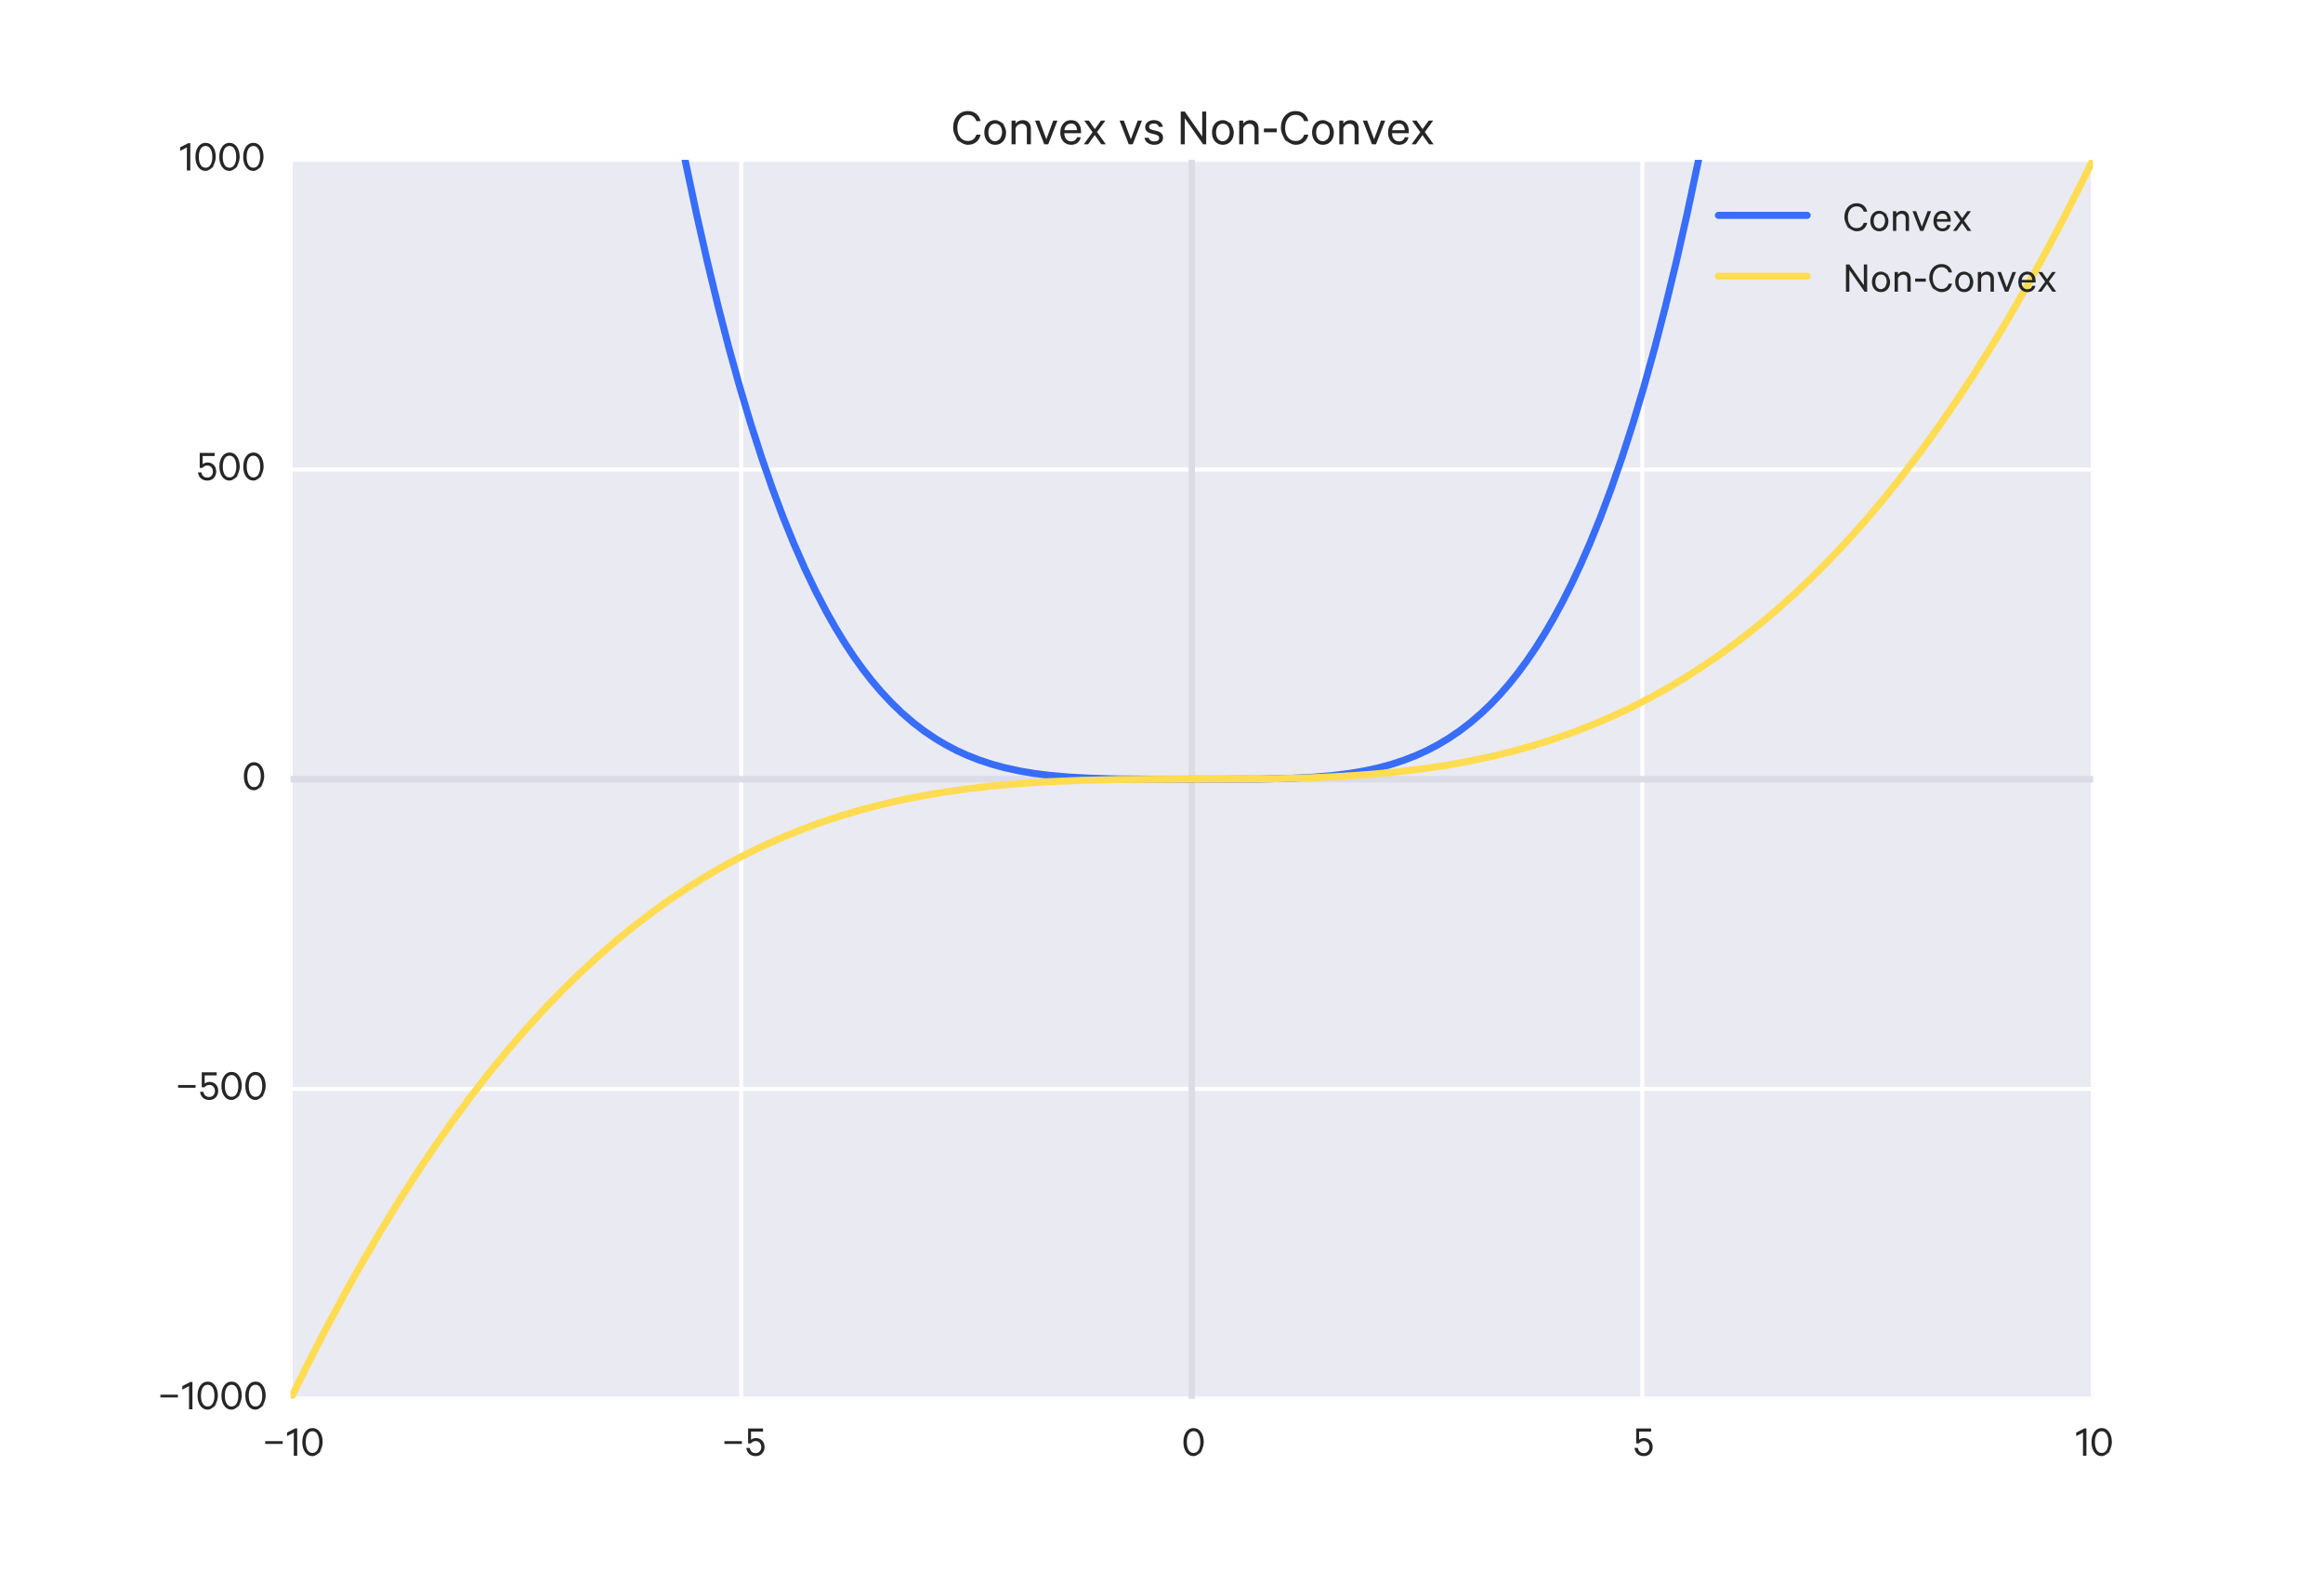<svg xmlns="http://www.w3.org/2000/svg" xmlns:xlink="http://www.w3.org/1999/xlink" height="514pt" version="1.1" viewBox="0 0 748 514" width="748pt">
 <defs>
  <clipPath id="pd831f6c710">
   <rect height="398.97" width="580.32" x="93.6" y="51.48"/>
  </clipPath>
 </defs>
<defs>
  <style type="text/css">
*{stroke-linecap:butt;stroke-linejoin:round;}
  </style>
 </defs>
 <g id="figure_1">
  <g id="patch_1">
   <path d=" M0 514.8 L748.8 514.8 L748.8 0 L0 0 z " style="fill:#ffffff;"/>
  </g>
  <g id="axes_1">
   <g id="patch_2">
    <path d=" M93.6 450.45 L673.92 450.45 L673.92 51.48 L93.6 51.48 z " style="fill:#eaeaf2;"/>
   </g>
   <g id="matplotlib.axis_1">
    <g id="xtick_1">
     <g id="line2d_1">
      <path clip-path="url(#pd831f6c710)" d=" M93.6 450.45 L93.6 51.48" style="fill:none;stroke:#ffffff;stroke-linecap:round;stroke-width:1.3;"/>
     </g>
     <g id="line2d_2">
      <defs>
       <path d=" M0 0 L0 0" id="m56cc5124a0" style="stroke:#262626;stroke-width:1.3;"/>
      </defs>
      <g>
       <use style="fill:#262626;stroke:#262626;stroke-width:1.3;" x="93.6" xlink:href="#m56cc5124a0" y="450.45"/>
      </g>
     </g>
     <g id="line2d_3">
      <g>
       <use style="fill:#262626;stroke:#262626;stroke-width:1.3;" x="93.6" xlink:href="#m56cc5124a0" y="51.48"/>
      </g>
     </g>
     <g id="text_1">
      <!-- &#8722;10 -->
      <defs>
       <path d=" M25.406 61.5 L25.406 0 L17.703 0 L17.703 52 L2.5 44.203 L2.5 52.203 L20.703 61.5 z " id="CalibreRegular-31"/>
       <path d=" M7.297 26.594 L7.297 32.797 L46.703 32.797 L46.703 26.594 z " id="CalibreRegular-2212"/>
       <path d=" M49.797 16.594 Q37.094 -0.906 26.891 -0.906 Q16.703 -0.906 10.344 7.844 Q4 16.594 4 30.688 Q4 44.797 10.344 53.547 Q16.703 62.297 26.891 62.297 Q37.094 62.297 43.438 53.547 Q49.797 44.797 49.797 30.688 Q49.797 16.594 37.094 -0.906 M26.906 55.203 Q19.594 55.203 15.641 48.5 Q11.703 41.797 11.703 30.688 Q11.703 19.594 15.641 12.891 Q19.594 6.203 26.906 6.203 Q34.094 6.203 38.094 12.953 Q42.094 19.703 42.094 30.703 Q42.094 41.703 38.094 48.453 Q34.094 55.203 26.906 55.203" id="CalibreRegular-30"/>
      </defs>
      <g style="fill:#262626;" transform="translate(84.347 468.845)scale(0.143 -0.143)">
       <use xlink:href="#CalibreRegular-2212"/>
       <use x="54" xlink:href="#CalibreRegular-31"/>
       <use x="86.9" xlink:href="#CalibreRegular-30"/>
      </g>
     </g>
    </g>
    <g id="xtick_2">
     <g id="line2d_4">
      <path clip-path="url(#pd831f6c710)" d=" M238.68 450.45 L238.68 51.48" style="fill:none;stroke:#ffffff;stroke-linecap:round;stroke-width:1.3;"/>
     </g>
     <g id="line2d_5">
      <g>
       <use style="fill:#262626;stroke:#262626;stroke-width:1.3;" x="238.68" xlink:href="#m56cc5124a0" y="450.45"/>
      </g>
     </g>
     <g id="line2d_6">
      <g>
       <use style="fill:#262626;stroke:#262626;stroke-width:1.3;" x="238.68" xlink:href="#m56cc5124a0" y="51.48"/>
      </g>
     </g>
     <g id="text_2">
      <!-- &#8722;5 -->
      <defs>
       <path d=" M23.703 33 Q17.203 33 12.797 27.703 L6.594 27.703 L6.594 61.406 L40.203 61.406 L40.203 54.406 L13.203 54.406 L13.203 35.906 Q17.5 39.797 24.406 39.797 Q32.906 39.797 38.297 34.047 Q43.703 28.297 43.703 19.406 Q43.703 10.703 38.094 4.891 Q32.5 -0.906 23.797 -0.906 Q15 -0.906 9.391 4 Q3.797 8.906 2.703 17.5 L10.406 17.5 Q12.5 5.906 23.797 5.906 Q29.297 5.906 32.797 9.75 Q36.297 13.594 36.297 19.391 Q36.297 25.203 32.797 29.094 Q29.297 33 23.703 33" id="CalibreRegular-35"/>
      </defs>
      <g style="fill:#262626;" transform="translate(232.216 468.845)scale(0.143 -0.143)">
       <use xlink:href="#CalibreRegular-2212"/>
       <use x="54" xlink:href="#CalibreRegular-35"/>
      </g>
     </g>
    </g>
    <g id="xtick_3">
     <g id="line2d_7">
      <path clip-path="url(#pd831f6c710)" d=" M383.76 450.45 L383.76 51.48" style="fill:none;stroke:#ffffff;stroke-linecap:round;stroke-width:1.3;"/>
     </g>
     <g id="line2d_8">
      <g>
       <use style="fill:#262626;stroke:#262626;stroke-width:1.3;" x="383.76" xlink:href="#m56cc5124a0" y="450.45"/>
      </g>
     </g>
     <g id="line2d_9">
      <g>
       <use style="fill:#262626;stroke:#262626;stroke-width:1.3;" x="383.76" xlink:href="#m56cc5124a0" y="51.48"/>
      </g>
     </g>
     <g id="text_3">
      <!-- 0 -->
      <g style="fill:#262626;" transform="translate(380.486 468.845)scale(0.143 -0.143)">
       <use xlink:href="#CalibreRegular-30"/>
      </g>
     </g>
    </g>
    <g id="xtick_4">
     <g id="line2d_10">
      <path clip-path="url(#pd831f6c710)" d=" M528.84 450.45 L528.84 51.48" style="fill:none;stroke:#ffffff;stroke-linecap:round;stroke-width:1.3;"/>
     </g>
     <g id="line2d_11">
      <g>
       <use style="fill:#262626;stroke:#262626;stroke-width:1.3;" x="528.84" xlink:href="#m56cc5124a0" y="450.45"/>
      </g>
     </g>
     <g id="line2d_12">
      <g>
       <use style="fill:#262626;stroke:#262626;stroke-width:1.3;" x="528.84" xlink:href="#m56cc5124a0" y="51.48"/>
      </g>
     </g>
     <g id="text_4">
      <!-- 5 -->
      <g style="fill:#262626;" transform="translate(525.909 468.845)scale(0.143 -0.143)">
       <use xlink:href="#CalibreRegular-35"/>
      </g>
     </g>
    </g>
    <g id="xtick_5">
     <g id="line2d_13">
      <path clip-path="url(#pd831f6c710)" d=" M673.92 450.45 L673.92 51.48" style="fill:none;stroke:#ffffff;stroke-linecap:round;stroke-width:1.3;"/>
     </g>
     <g id="line2d_14">
      <g>
       <use style="fill:#262626;stroke:#262626;stroke-width:1.3;" x="673.92" xlink:href="#m56cc5124a0" y="450.45"/>
      </g>
     </g>
     <g id="line2d_15">
      <g>
       <use style="fill:#262626;stroke:#262626;stroke-width:1.3;" x="673.92" xlink:href="#m56cc5124a0" y="51.48"/>
      </g>
     </g>
     <g id="text_5">
      <!-- 10 -->
      <g style="fill:#262626;" transform="translate(668.185 468.845)scale(0.143 -0.143)">
       <use xlink:href="#CalibreRegular-31"/>
       <use x="32.9" xlink:href="#CalibreRegular-30"/>
      </g>
     </g>
    </g>
   </g>
   <g id="matplotlib.axis_2">
    <g id="ytick_1">
     <g id="line2d_16">
      <path clip-path="url(#pd831f6c710)" d=" M93.6 450.45 L673.92 450.45" style="fill:none;stroke:#ffffff;stroke-linecap:round;stroke-width:1.3;"/>
     </g>
     <g id="line2d_17">
      <g>
       <use style="fill:#262626;stroke:#262626;stroke-width:1.3;" x="93.6" xlink:href="#m56cc5124a0" y="450.45"/>
      </g>
     </g>
     <g id="line2d_18">
      <g>
       <use style="fill:#262626;stroke:#262626;stroke-width:1.3;" x="673.92" xlink:href="#m56cc5124a0" y="450.45"/>
      </g>
     </g>
     <g id="text_6">
      <!-- &#8722;1000 -->
      <g style="fill:#262626;" transform="translate(50.609 453.882)scale(0.143 -0.143)">
       <use xlink:href="#CalibreRegular-2212"/>
       <use x="54" xlink:href="#CalibreRegular-31"/>
       <use x="86.9" xlink:href="#CalibreRegular-30"/>
       <use x="140.7" xlink:href="#CalibreRegular-30"/>
       <use x="194.5" xlink:href="#CalibreRegular-30"/>
      </g>
     </g>
    </g>
    <g id="ytick_2">
     <g id="line2d_19">
      <path clip-path="url(#pd831f6c710)" d=" M93.6 350.708 L673.92 350.708" style="fill:none;stroke:#ffffff;stroke-linecap:round;stroke-width:1.3;"/>
     </g>
     <g id="line2d_20">
      <g>
       <use style="fill:#262626;stroke:#262626;stroke-width:1.3;" x="93.6" xlink:href="#m56cc5124a0" y="350.707"/>
      </g>
     </g>
     <g id="line2d_21">
      <g>
       <use style="fill:#262626;stroke:#262626;stroke-width:1.3;" x="673.92" xlink:href="#m56cc5124a0" y="350.707"/>
      </g>
     </g>
     <g id="text_7">
      <!-- &#8722;500 -->
      <g style="fill:#262626;" transform="translate(56.3 354.139)scale(0.143 -0.143)">
       <use xlink:href="#CalibreRegular-2212"/>
       <use x="54" xlink:href="#CalibreRegular-35"/>
       <use x="100.9" xlink:href="#CalibreRegular-30"/>
       <use x="154.7" xlink:href="#CalibreRegular-30"/>
      </g>
     </g>
    </g>
    <g id="ytick_3">
     <g id="line2d_22">
      <path clip-path="url(#pd831f6c710)" d=" M93.6 250.965 L673.92 250.965" style="fill:none;stroke:#ffffff;stroke-linecap:round;stroke-width:1.3;"/>
     </g>
     <g id="line2d_23">
      <g>
       <use style="fill:#262626;stroke:#262626;stroke-width:1.3;" x="93.6" xlink:href="#m56cc5124a0" y="250.965"/>
      </g>
     </g>
     <g id="line2d_24">
      <g>
       <use style="fill:#262626;stroke:#262626;stroke-width:1.3;" x="673.92" xlink:href="#m56cc5124a0" y="250.965"/>
      </g>
     </g>
     <g id="text_8">
      <!-- 0 -->
      <g style="fill:#262626;" transform="translate(77.951 254.397)scale(0.143 -0.143)">
       <use xlink:href="#CalibreRegular-30"/>
      </g>
     </g>
    </g>
    <g id="ytick_4">
     <g id="line2d_25">
      <path clip-path="url(#pd831f6c710)" d=" M93.6 151.223 L673.92 151.223" style="fill:none;stroke:#ffffff;stroke-linecap:round;stroke-width:1.3;"/>
     </g>
     <g id="line2d_26">
      <g>
       <use style="fill:#262626;stroke:#262626;stroke-width:1.3;" x="93.6" xlink:href="#m56cc5124a0" y="151.222"/>
      </g>
     </g>
     <g id="line2d_27">
      <g>
       <use style="fill:#262626;stroke:#262626;stroke-width:1.3;" x="673.92" xlink:href="#m56cc5124a0" y="151.222"/>
      </g>
     </g>
     <g id="text_9">
      <!-- 500 -->
      <g style="fill:#262626;" transform="translate(63.365 154.655)scale(0.143 -0.143)">
       <use xlink:href="#CalibreRegular-35"/>
       <use x="46.9" xlink:href="#CalibreRegular-30"/>
       <use x="100.7" xlink:href="#CalibreRegular-30"/>
      </g>
     </g>
    </g>
    <g id="ytick_5">
     <g id="line2d_28">
      <path clip-path="url(#pd831f6c710)" d=" M93.6 51.48 L673.92 51.48" style="fill:none;stroke:#ffffff;stroke-linecap:round;stroke-width:1.3;"/>
     </g>
     <g id="line2d_29">
      <g>
       <use style="fill:#262626;stroke:#262626;stroke-width:1.3;" x="93.6" xlink:href="#m56cc5124a0" y="51.48"/>
      </g>
     </g>
     <g id="line2d_30">
      <g>
       <use style="fill:#262626;stroke:#262626;stroke-width:1.3;" x="673.92" xlink:href="#m56cc5124a0" y="51.48"/>
      </g>
     </g>
     <g id="text_10">
      <!-- 1000 -->
      <g style="fill:#262626;" transform="translate(57.645 54.912)scale(0.143 -0.143)">
       <use xlink:href="#CalibreRegular-31"/>
       <use x="32.9" xlink:href="#CalibreRegular-30"/>
       <use x="86.7" xlink:href="#CalibreRegular-30"/>
       <use x="140.5" xlink:href="#CalibreRegular-30"/>
      </g>
     </g>
    </g>
   </g>
   <g id="line2d_31">
    <path clip-path="url(#pd831f6c710)" d=" M93.6 250.965 L673.92 250.965" style="fill:none;stroke:#dcdce6;stroke-linecap:round;stroke-width:2;"/>
   </g>
   <g id="line2d_32">
    <path clip-path="url(#pd831f6c710)" d=" M383.76 450.45 L383.76 51.48" style="fill:none;stroke:#dcdce6;stroke-linecap:round;stroke-width:2;"/>
   </g>
   <g id="line2d_33">
    <path clip-path="url(#pd831f6c710)" d=" M93.6 250.965 L673.92 250.965" style="fill:none;stroke:#dcdce6;stroke-linecap:round;stroke-width:2;"/>
   </g>
   <g id="line2d_34">
    <path clip-path="url(#pd831f6c710)" d=" M383.76 450.45 L383.76 51.48" style="fill:none;stroke:#dcdce6;stroke-linecap:round;stroke-width:2;"/>
   </g>
   <g id="patch_3">
    <path d=" M93.6 450.45 L93.6 51.48" style="fill:none;"/>
   </g>
   <g id="patch_4">
    <path d=" M93.6 51.48 L673.92 51.48" style="fill:none;"/>
   </g>
   <g id="patch_5">
    <path d=" M673.92 450.45 L673.92 51.48" style="fill:none;"/>
   </g>
   <g id="patch_6">
    <path d=" M93.6 450.45 L673.92 450.45" style="fill:none;"/>
   </g>
   <g id="text_11">
    <!-- Convex vs Non-Convex -->
    <defs>
     <path d=" M4 22.594 L4 29.594 L28.094 29.594 L28.094 22.594 z " id="CalibreRegular-2d"/>
     <path d=" M3 12.203 L10.797 12.203 Q12.906 5.406 21.297 5.406 Q25.406 5.406 27.906 7.047 Q30.406 8.703 30.406 12 Q30.406 16.5 23.797 18.203 L15 20.5 Q4.297 23.203 4.297 32.203 Q4.297 38 8.797 41.641 Q13.297 45.297 20.203 45.297 Q27.406 45.297 31.797 42 Q36.203 38.703 37.406 32.703 L29.906 32.703 Q27.906 39 20.094 39 Q16.594 39 14.094 37.344 Q11.594 35.703 11.594 32.594 Q11.594 30.406 13.047 29.156 Q14.5 27.906 17.797 27 L26.406 24.906 Q37.703 21.906 37.703 12.5 Q37.703 6.297 33.094 2.688 Q28.5 -0.906 21.203 -0.906 Q13.906 -0.906 8.953 2.594 Q4 6.094 3 12.203" id="CalibreRegular-73"/>
     <path d=" M55 61.406 L55 0 L49.203 0 L14.906 48.797 L14.906 0 L7.297 0 L7.297 61.406 L14.797 61.406 L47.5 14.703 L47.5 61.406 z " id="CalibreRegular-4e"/>
     <path id="CalibreRegular-20"/>
     <path d=" M6.703 0 L6.703 44.406 L14.203 44.406 L14.203 38.797 Q16.297 41.594 19.75 43.438 Q23.203 45.297 27.297 45.297 Q34.703 45.297 38.797 40.891 Q42.906 36.5 42.906 29.094 L42.906 0 L35.297 0 L35.297 27.906 Q35.297 32.703 32.844 35.547 Q30.406 38.406 25.5 38.406 Q21.594 38.406 18.5 36.047 Q15.406 33.703 14.203 30.094 L14.203 0 z " id="CalibreRegular-6e"/>
     <path d=" M19.406 -0.906 Q3.703 16.594 3.703 30.688 Q3.703 44.797 11.547 53.547 Q19.406 62.297 31.203 62.297 Q40.703 62.297 46.953 57.188 Q53.203 52.094 55.094 43.406 L47.297 43.406 Q43.094 55.203 31.203 55.203 Q22.406 55.203 17 48.453 Q11.594 41.703 11.594 30.703 Q11.594 19.797 17 13 Q22.406 6.203 31.203 6.203 Q43.203 6.203 47.297 18.094 L55.094 18.094 Q53.203 9.297 46.953 4.188 Q40.703 -0.906 31.203 -0.906 Q19.406 -0.906 3.703 16.594" id="CalibreRegular-43"/>
     <path d=" M33 45.297 Q44.297 32.406 44.297 22.203 Q44.297 12 38.641 5.547 Q33 -0.906 23.891 -0.906 Q14.797 -0.906 9.141 5.547 Q3.5 12 3.5 22.203 Q3.5 32.406 9.141 38.844 Q14.797 45.297 23.891 45.297 Q33 45.297 44.297 32.406 M29.797 5.703 Q36.703 14.797 36.703 22.188 Q36.703 29.594 33.25 34.141 Q29.797 38.703 23.891 38.703 Q18 38.703 14.547 34.141 Q11.094 29.594 11.094 22.188 Q11.094 14.797 14.547 10.25 Q18 5.703 23.891 5.703 Q29.797 5.703 36.703 14.797" id="CalibreRegular-6f"/>
     <path d=" M34.703 13.297 L41.797 13.297 Q40.594 6.797 35.891 2.938 Q31.203 -0.906 23.906 -0.906 Q14.797 -0.906 9.141 5.438 Q3.5 11.797 3.5 22.094 Q3.5 32.203 9.094 38.75 Q14.703 45.297 23.703 45.297 Q32.594 45.297 37.5 39.344 Q42.406 33.406 42.406 23.5 L42.406 20.797 L11 20.797 Q11.094 13.797 14.641 9.641 Q18.203 5.5 23.906 5.5 Q28.094 5.5 30.938 7.547 Q33.797 9.594 34.703 13.297 M23.797 38.906 Q18.797 38.906 15.391 35.594 Q12 32.297 11.203 26.5 L34.797 26.5 Q34.703 31.797 31.891 35.344 Q29.094 38.906 23.797 38.906" id="CalibreRegular-65"/>
     <path d=" M26.406 0 L19 0 L1.797 44.406 L9.906 44.406 L22.906 9.5 L35.797 44.406 L43.703 44.406 z " id="CalibreRegular-76"/>
     <path d=" M42.203 44.406 L26.594 23 L43.094 0 L34.594 0 L22.297 17.297 L9.906 0 L1.797 0 L18.203 22.703 L2.703 44.406 L11.297 44.406 L22.5 28.5 L34 44.406 z " id="CalibreRegular-78"/>
    </defs>
    <g style="fill:#262626;" transform="translate(306.267 46.48)scale(0.172 -0.172)">
     <use xlink:href="#CalibreRegular-43"/>
     <use x="58.6" xlink:href="#CalibreRegular-6f"/>
     <use x="106.4" xlink:href="#CalibreRegular-6e"/>
     <use x="155.3" xlink:href="#CalibreRegular-76"/>
     <use x="200.8" xlink:href="#CalibreRegular-65"/>
     <use x="246.5" xlink:href="#CalibreRegular-78"/>
     <use x="291.4" xlink:href="#CalibreRegular-20"/>
     <use x="313.5" xlink:href="#CalibreRegular-76"/>
     <use x="359" xlink:href="#CalibreRegular-73"/>
     <use x="400.4" xlink:href="#CalibreRegular-20"/>
     <use x="422.5" xlink:href="#CalibreRegular-4e"/>
     <use x="484.8" xlink:href="#CalibreRegular-6f"/>
     <use x="532.6" xlink:href="#CalibreRegular-6e"/>
     <use x="581.5" xlink:href="#CalibreRegular-2d"/>
     <use x="613.6" xlink:href="#CalibreRegular-43"/>
     <use x="672.2" xlink:href="#CalibreRegular-6f"/>
     <use x="720" xlink:href="#CalibreRegular-6e"/>
     <use x="768.9" xlink:href="#CalibreRegular-76"/>
     <use x="814.4" xlink:href="#CalibreRegular-65"/>
     <use x="860.1" xlink:href="#CalibreRegular-78"/>
    </g>
   </g>
   <g id="line2d_35">
    <path clip-path="url(#pd831f6c710)" d=" M210.781 -1 L213.846 16.395 L217.332 35.058 L220.817 52.584 L224.303 69.021 L227.788 84.415 L231.274 98.81 L234.759 112.252 L238.244 124.782 L241.73 136.444 L245.215 147.279 L248.701 157.325 L252.186 166.624 L255.671 175.212 L259.157 183.126 L262.642 190.404 L266.128 197.08 L269.032 202.208 L271.937 206.961 L274.841 211.358 L277.746 215.417 L280.65 219.155 L283.555 222.591 L287.04 226.337 L290.525 229.7 L294.011 232.706 L297.496 235.381 L300.982 237.751 L304.467 239.84 L307.952 241.671 L311.438 243.266 L315.504 244.857 L319.57 246.187 L323.637 247.288 L328.284 248.299 L332.931 249.087 L338.159 249.748 L343.968 250.259 L350.939 250.638 L359.653 250.87 L372.432 250.96 L405.544 250.902 L415.419 250.682 L422.971 250.3 L429.361 249.748 L434.589 249.087 L439.236 248.299 L443.883 247.288 L447.95 246.187 L452.016 244.857 L456.082 243.266 L459.568 241.671 L463.053 239.84 L466.538 237.751 L470.024 235.381 L473.509 232.706 L476.995 229.7 L479.899 226.924 L482.804 223.884 L485.708 220.565 L488.613 216.949 L491.517 213.021 L494.422 208.762 L497.326 204.153 L500.231 199.177 L503.135 193.815 L506.04 188.047 L508.944 181.852 L511.849 175.212 L515.334 166.624 L518.819 157.325 L522.305 147.279 L525.79 136.444 L529.276 124.782 L532.761 112.252 L536.246 98.81 L539.732 84.415 L543.217 69.021 L546.703 52.584 L550.188 35.058 L553.674 16.395 L556.739 -1 L556.739 -1" style="fill:none;stroke:#386df9;stroke-linecap:round;stroke-width:2.275;"/>
   </g>
   <g id="line2d_36">
    <path clip-path="url(#pd831f6c710)" d=" M93.6 450.45 L99.409 438.707 L105.218 427.434 L111.027 416.622 L116.836 406.261 L122.645 396.341 L128.454 386.853 L134.263 377.787 L140.072 369.133 L145.881 360.882 L151.69 353.025 L157.499 345.551 L163.308 338.451 L169.117 331.716 L174.926 325.335 L180.735 319.3 L186.544 313.601 L192.353 308.227 L198.162 303.171 L203.971 298.42 L209.78 293.968 L215.589 289.802 L221.398 285.915 L227.207 282.296 L233.016 278.937 L238.825 275.826 L244.634 272.955 L250.443 270.314 L256.833 267.663 L263.223 265.266 L269.613 263.11 L276.003 261.182 L282.974 259.325 L289.945 257.708 L296.915 256.313 L304.467 255.036 L312.019 253.98 L320.151 253.067 L328.865 252.316 L338.159 251.739 L348.615 251.319 L360.814 251.064 L377.08 250.967 L409.61 250.824 L421.809 250.515 L432.265 250.033 L441.56 249.388 L450.273 248.562 L458.406 247.569 L465.957 246.43 L473.509 245.062 L480.48 243.577 L487.451 241.861 L493.841 240.072 L500.231 238.063 L506.621 235.821 L513.01 233.333 L519.4 230.587 L525.209 227.855 L531.018 224.889 L536.827 221.68 L542.636 218.218 L548.445 214.493 L554.254 210.495 L560.063 206.216 L565.872 201.646 L571.681 196.774 L577.49 191.592 L583.299 186.089 L589.108 180.256 L594.917 174.084 L600.726 167.563 L606.535 160.683 L612.345 153.435 L618.154 145.809 L623.963 137.795 L629.772 129.384 L635.581 120.567 L641.39 111.333 L647.199 101.673 L653.008 91.578 L658.817 81.037 L664.626 70.042 L670.435 58.583 L673.92 51.48 L673.92 51.48" style="fill:none;stroke:#ffdc52;stroke-linecap:round;stroke-width:2.275;"/>
   </g>
   <g id="legend_1">
    <g id="line2d_37">
     <path d=" M553.315 69.355 L581.915 69.355" style="fill:none;stroke:#386df9;stroke-linecap:round;stroke-width:2.275;"/>
    </g>
    <g id="line2d_38"/>
    <g id="text_12">
     <!-- Convex -->
     <g style="fill:#262626;" transform="translate(593.355 74.36)scale(0.143 -0.143)">
      <use xlink:href="#CalibreRegular-43"/>
      <use x="58.6" xlink:href="#CalibreRegular-6f"/>
      <use x="106.4" xlink:href="#CalibreRegular-6e"/>
      <use x="155.3" xlink:href="#CalibreRegular-76"/>
      <use x="200.8" xlink:href="#CalibreRegular-65"/>
      <use x="246.5" xlink:href="#CalibreRegular-78"/>
     </g>
    </g>
    <g id="line2d_39">
     <path d=" M553.315 88.946 L581.915 88.946" style="fill:none;stroke:#ffdc52;stroke-linecap:round;stroke-width:2.275;"/>
    </g>
    <g id="line2d_40"/>
    <g id="text_13">
     <!-- Non-Convex -->
     <g style="fill:#262626;" transform="translate(593.355 93.951)scale(0.143 -0.143)">
      <use xlink:href="#CalibreRegular-4e"/>
      <use x="62.3" xlink:href="#CalibreRegular-6f"/>
      <use x="110.1" xlink:href="#CalibreRegular-6e"/>
      <use x="159" xlink:href="#CalibreRegular-2d"/>
      <use x="191.1" xlink:href="#CalibreRegular-43"/>
      <use x="249.7" xlink:href="#CalibreRegular-6f"/>
      <use x="297.5" xlink:href="#CalibreRegular-6e"/>
      <use x="346.4" xlink:href="#CalibreRegular-76"/>
      <use x="391.9" xlink:href="#CalibreRegular-65"/>
      <use x="437.6" xlink:href="#CalibreRegular-78"/>
     </g>
    </g>
   </g>
  </g>
 </g>
 </svg>
